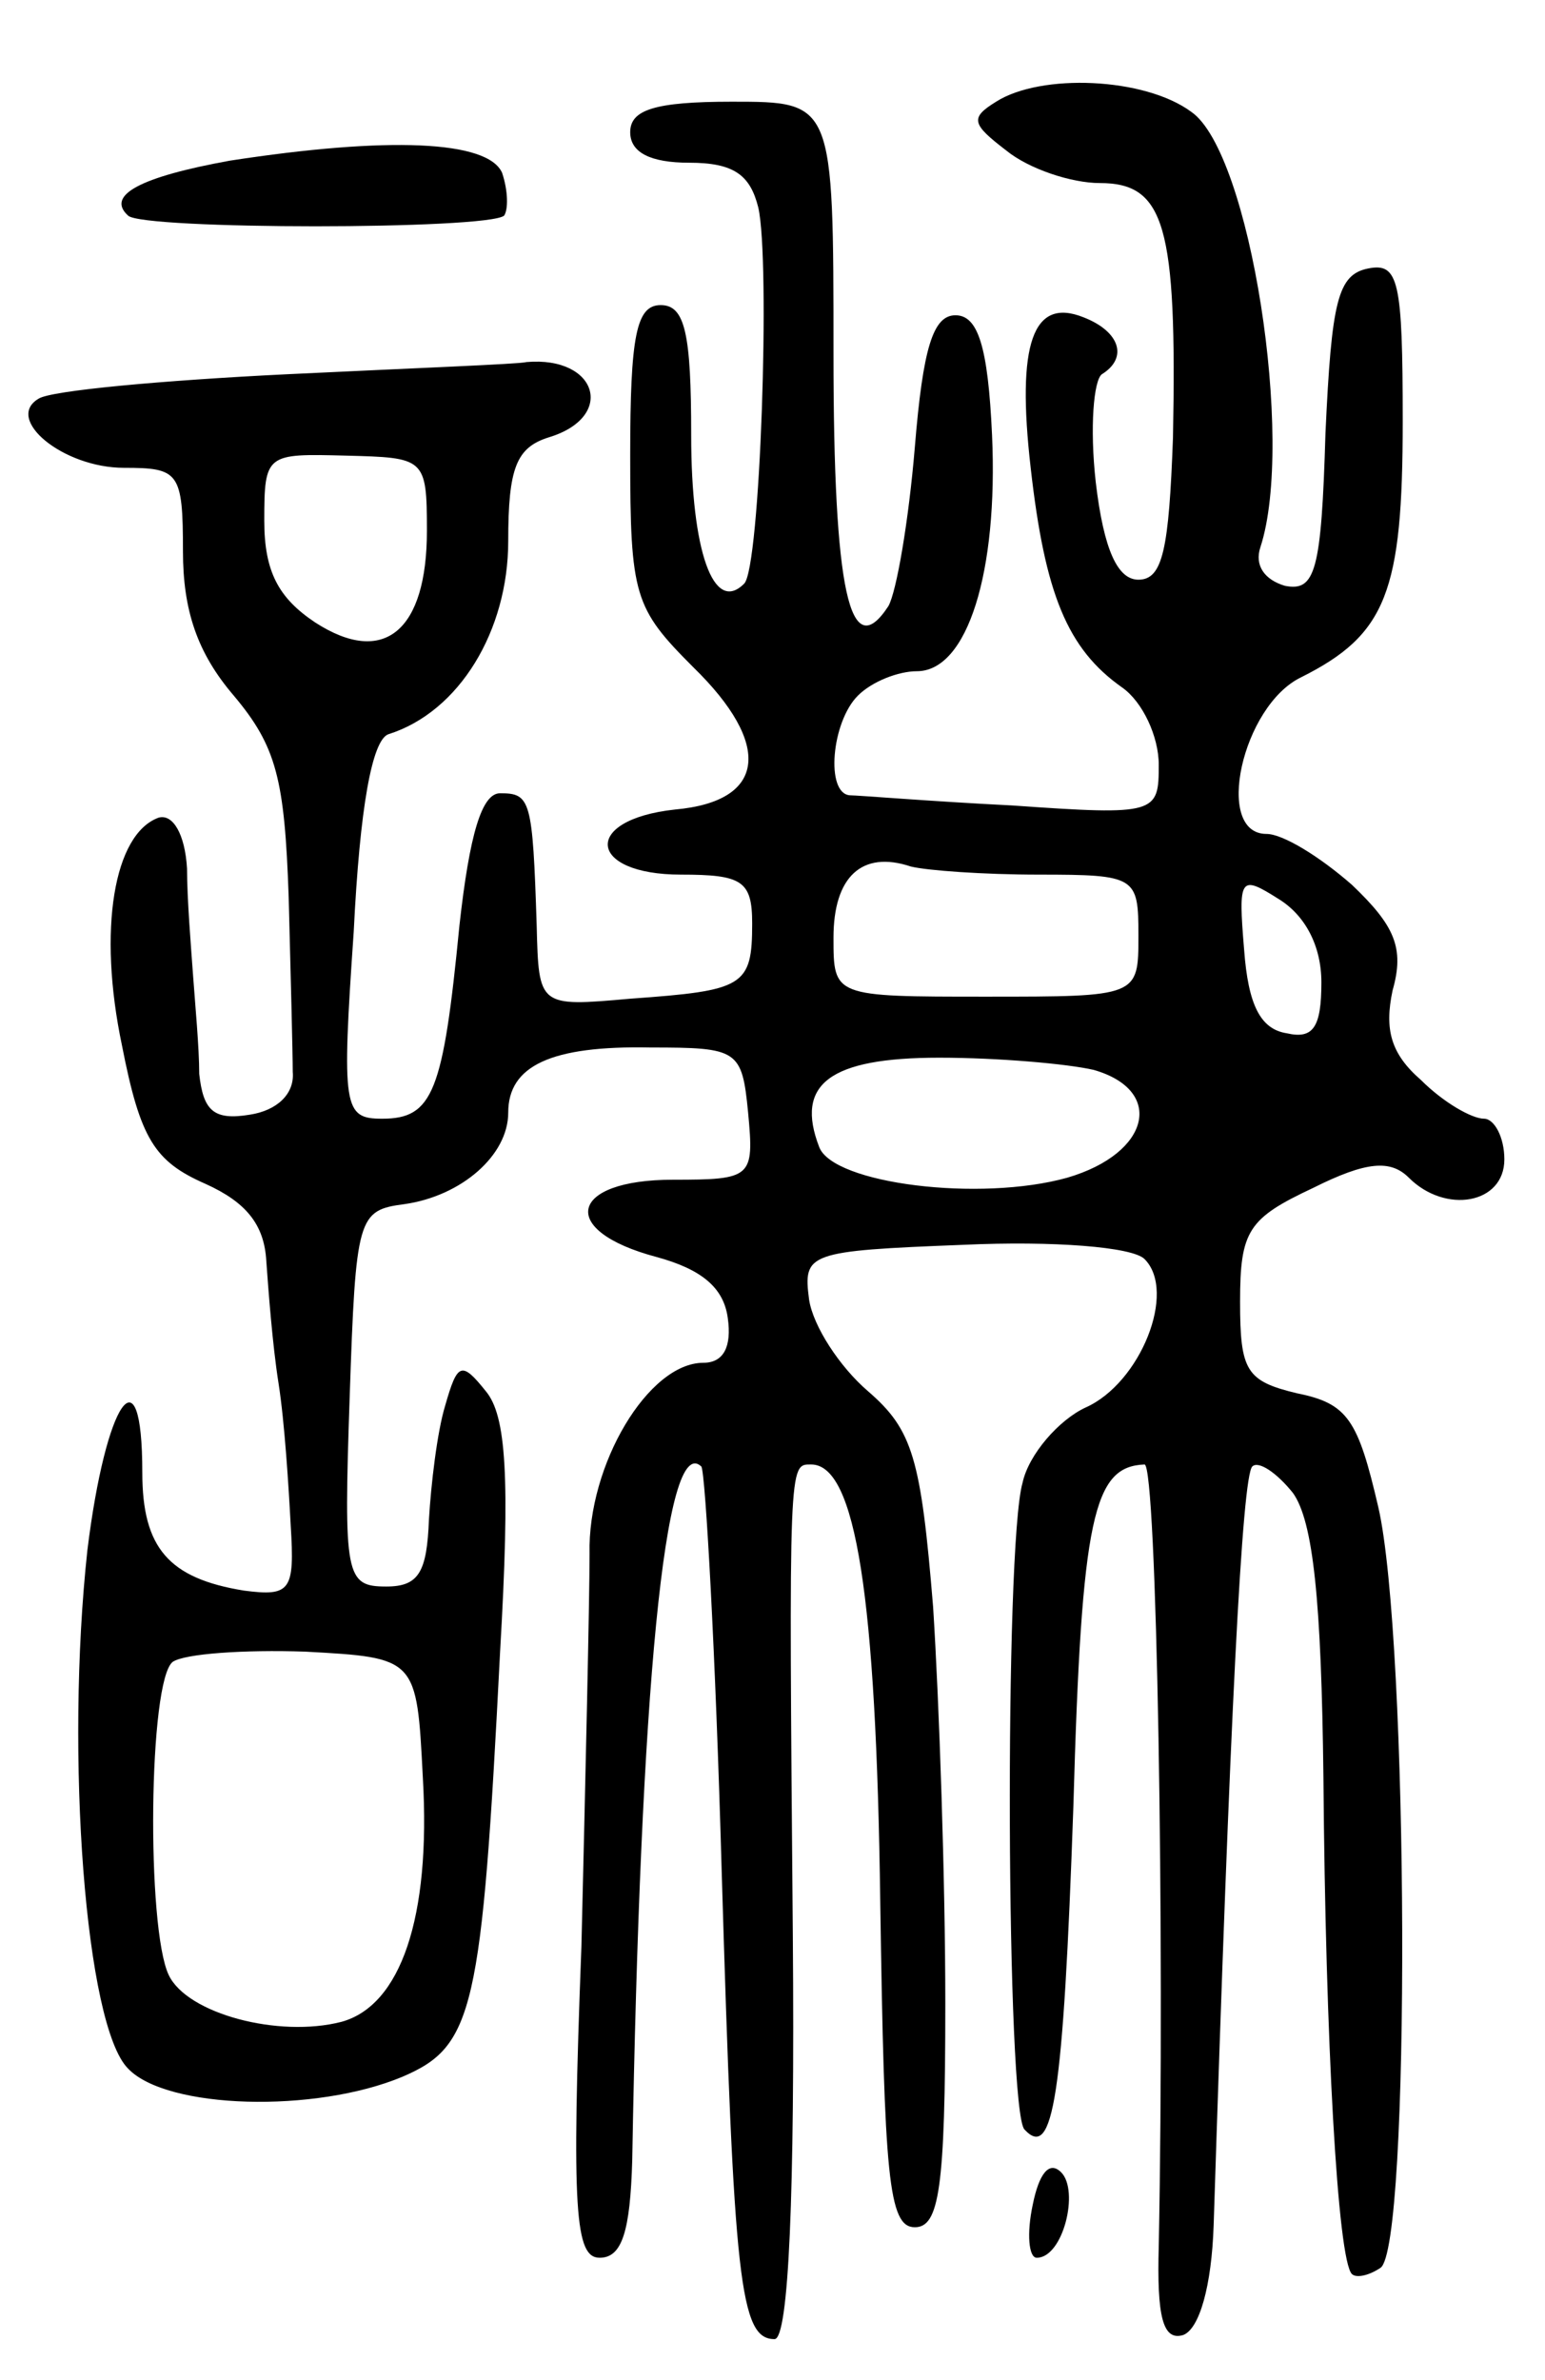 <svg version="1.0" xmlns="http://www.w3.org/2000/svg"
 width="76pt" height="117pt" viewBox="0 0 76 117"
 preserveAspectRatio="xMidYMid meet">
<g transform="translate(0,117) scale(0.1,-0.1)"
fill="#000000" stroke="none">
<path d="M490 1120 c-13 -8 -12 -11 5 -24 11 -9 32 -16 46 -16 32 0 38 -21 36
-125 -2 -55 -5 -70 -17 -70 -10 0 -17 14 -21 48 -3 27 -1 50 3 53 13 8 9 21
-9 28 -25 10 -33 -13 -26 -74 7 -62 18 -89 45 -108 10 -7 18 -24 18 -38 0 -24
-1 -25 -72 -20 -40 2 -76 5 -80 5 -12 1 -9 36 4 49 7 7 20 12 29 12 25 0 40
49 37 116 -2 44 -7 59 -18 59 -11 0 -16 -16 -20 -65 -3 -36 -9 -71 -13 -78
-19 -29 -27 7 -27 124 0 124 0 124 -50 124 -38 0 -50 -4 -50 -15 0 -10 10 -15
29 -15 22 0 30 -6 34 -22 6 -26 1 -178 -7 -185 -15 -15 -26 16 -26 73 0 50 -3
64 -15 64 -12 0 -15 -15 -15 -74 0 -69 2 -75 31 -104 39 -38 36 -66 -9 -70
-46 -5 -43 -32 3 -32 30 0 35 -3 35 -24 0 -31 -4 -33 -60 -37 -45 -4 -45 -4
-46 36 -2 62 -3 65 -18 65 -9 0 -15 -20 -20 -65 -8 -82 -13 -95 -38 -95 -19 0
-20 5 -14 92 3 61 9 94 17 97 35 11 59 51 59 95 0 36 4 46 20 51 33 10 24 40
-11 37 -3 -1 -56 -3 -118 -6 -61 -3 -116 -8 -122 -12 -17 -10 12 -34 42 -34
27 0 29 -2 29 -41 0 -29 7 -50 25 -71 21 -25 25 -41 27 -99 1 -38 2 -77 2 -86
1 -11 -8 -19 -21 -21 -18 -3 -23 2 -25 20 0 13 -2 34 -3 48 -1 14 -3 38 -3 53
-1 17 -7 27 -14 25 -22 -8 -30 -55 -18 -112 9 -46 16 -57 41 -68 20 -9 29 -20
30 -38 1 -14 3 -41 6 -60 3 -19 5 -51 6 -70 2 -32 0 -35 -23 -32 -37 6 -50 21
-50 58 0 62 -18 35 -27 -38 -11 -101 -1 -234 20 -255 19 -20 92 -22 135 -4 35
15 39 32 48 209 5 86 3 116 -7 128 -12 15 -14 14 -20 -7 -4 -13 -7 -39 -8 -56
-1 -26 -5 -33 -21 -33 -20 0 -21 5 -18 93 3 89 4 92 27 95 28 4 51 24 51 45 0
23 21 33 70 32 43 0 45 -1 48 -32 3 -32 2 -33 -37 -33 -51 0 -57 -25 -8 -38
22 -6 33 -15 35 -30 2 -14 -2 -22 -12 -22 -27 0 -57 -50 -56 -94 0 -23 -2
-110 -4 -193 -5 -131 -3 -153 9 -153 11 0 15 13 16 48 4 231 16 358 34 341 2
-3 7 -92 10 -199 6 -202 9 -230 26 -230 7 0 10 72 9 198 -2 235 -2 232 9 232
22 0 32 -65 34 -215 2 -135 4 -160 17 -160 12 0 15 19 15 110 0 61 -3 148 -6
195 -6 73 -10 87 -32 106 -14 12 -27 32 -29 45 -3 23 -1 24 76 27 44 2 83 -1
89 -7 16 -16 -2 -61 -29 -73 -13 -6 -28 -23 -31 -37 -9 -31 -8 -310 1 -318 14
-15 19 15 24 159 4 143 10 167 35 168 6 0 10 -231 7 -384 -1 -35 2 -47 12 -44
8 3 14 24 15 54 8 250 14 368 19 373 3 3 12 -3 20 -13 10 -14 14 -53 15 -140
1 -129 7 -237 14 -244 2 -2 8 -1 14 3 15 9 14 309 -1 374 -10 43 -15 51 -40
56 -25 6 -28 11 -28 45 0 35 4 41 36 56 26 13 38 14 47 5 18 -18 47 -13 47 9
0 11 -5 20 -10 20 -6 0 -20 8 -31 19 -15 13 -18 25 -14 44 6 21 1 32 -20 52
-16 14 -34 25 -42 25 -26 0 -12 63 17 77 42 21 50 42 50 126 0 69 -2 78 -17
75 -15 -3 -18 -16 -21 -81 -2 -68 -5 -78 -20 -75 -10 3 -15 10 -12 19 17 52
-5 194 -34 214 -23 17 -74 19 -96 5z m-280 -211 c0 -49 -21 -67 -55 -45 -18
12 -25 25 -25 50 0 33 1 33 40 32 39 -1 40 -1 40 -37z m301 -169 c48 0 49 -1
49 -30 0 -30 0 -30 -75 -30 -75 0 -75 0 -75 29 0 30 14 43 38 35 8 -2 36 -4
63 -4z m139 -53 c0 -22 -4 -28 -17 -25 -13 2 -19 14 -21 41 -3 36 -2 37 17 25
13 -8 21 -23 21 -41z m-112 -43 c35 -10 28 -41 -13 -53 -43 -12 -115 -3 -122
15 -12 31 5 44 59 44 29 0 63 -3 76 -6z m-330 -348 c4 -69 -11 -112 -40 -120
-31 -8 -76 4 -85 23 -11 23 -10 145 2 154 6 4 35 6 65 5 55 -3 55 -3 58 -62z"/>
<path d="M113 1091 c-44 -8 -61 -17 -50 -27 7 -7 177 -7 185 0 2 3 2 12 -1 21
-7 16 -56 18 -134 6z"/>
<path d="M508 86 c-3 -14 -2 -26 2 -26 13 0 21 33 12 42 -6 6 -11 -1 -14 -16z"/>
</g>
</svg>
